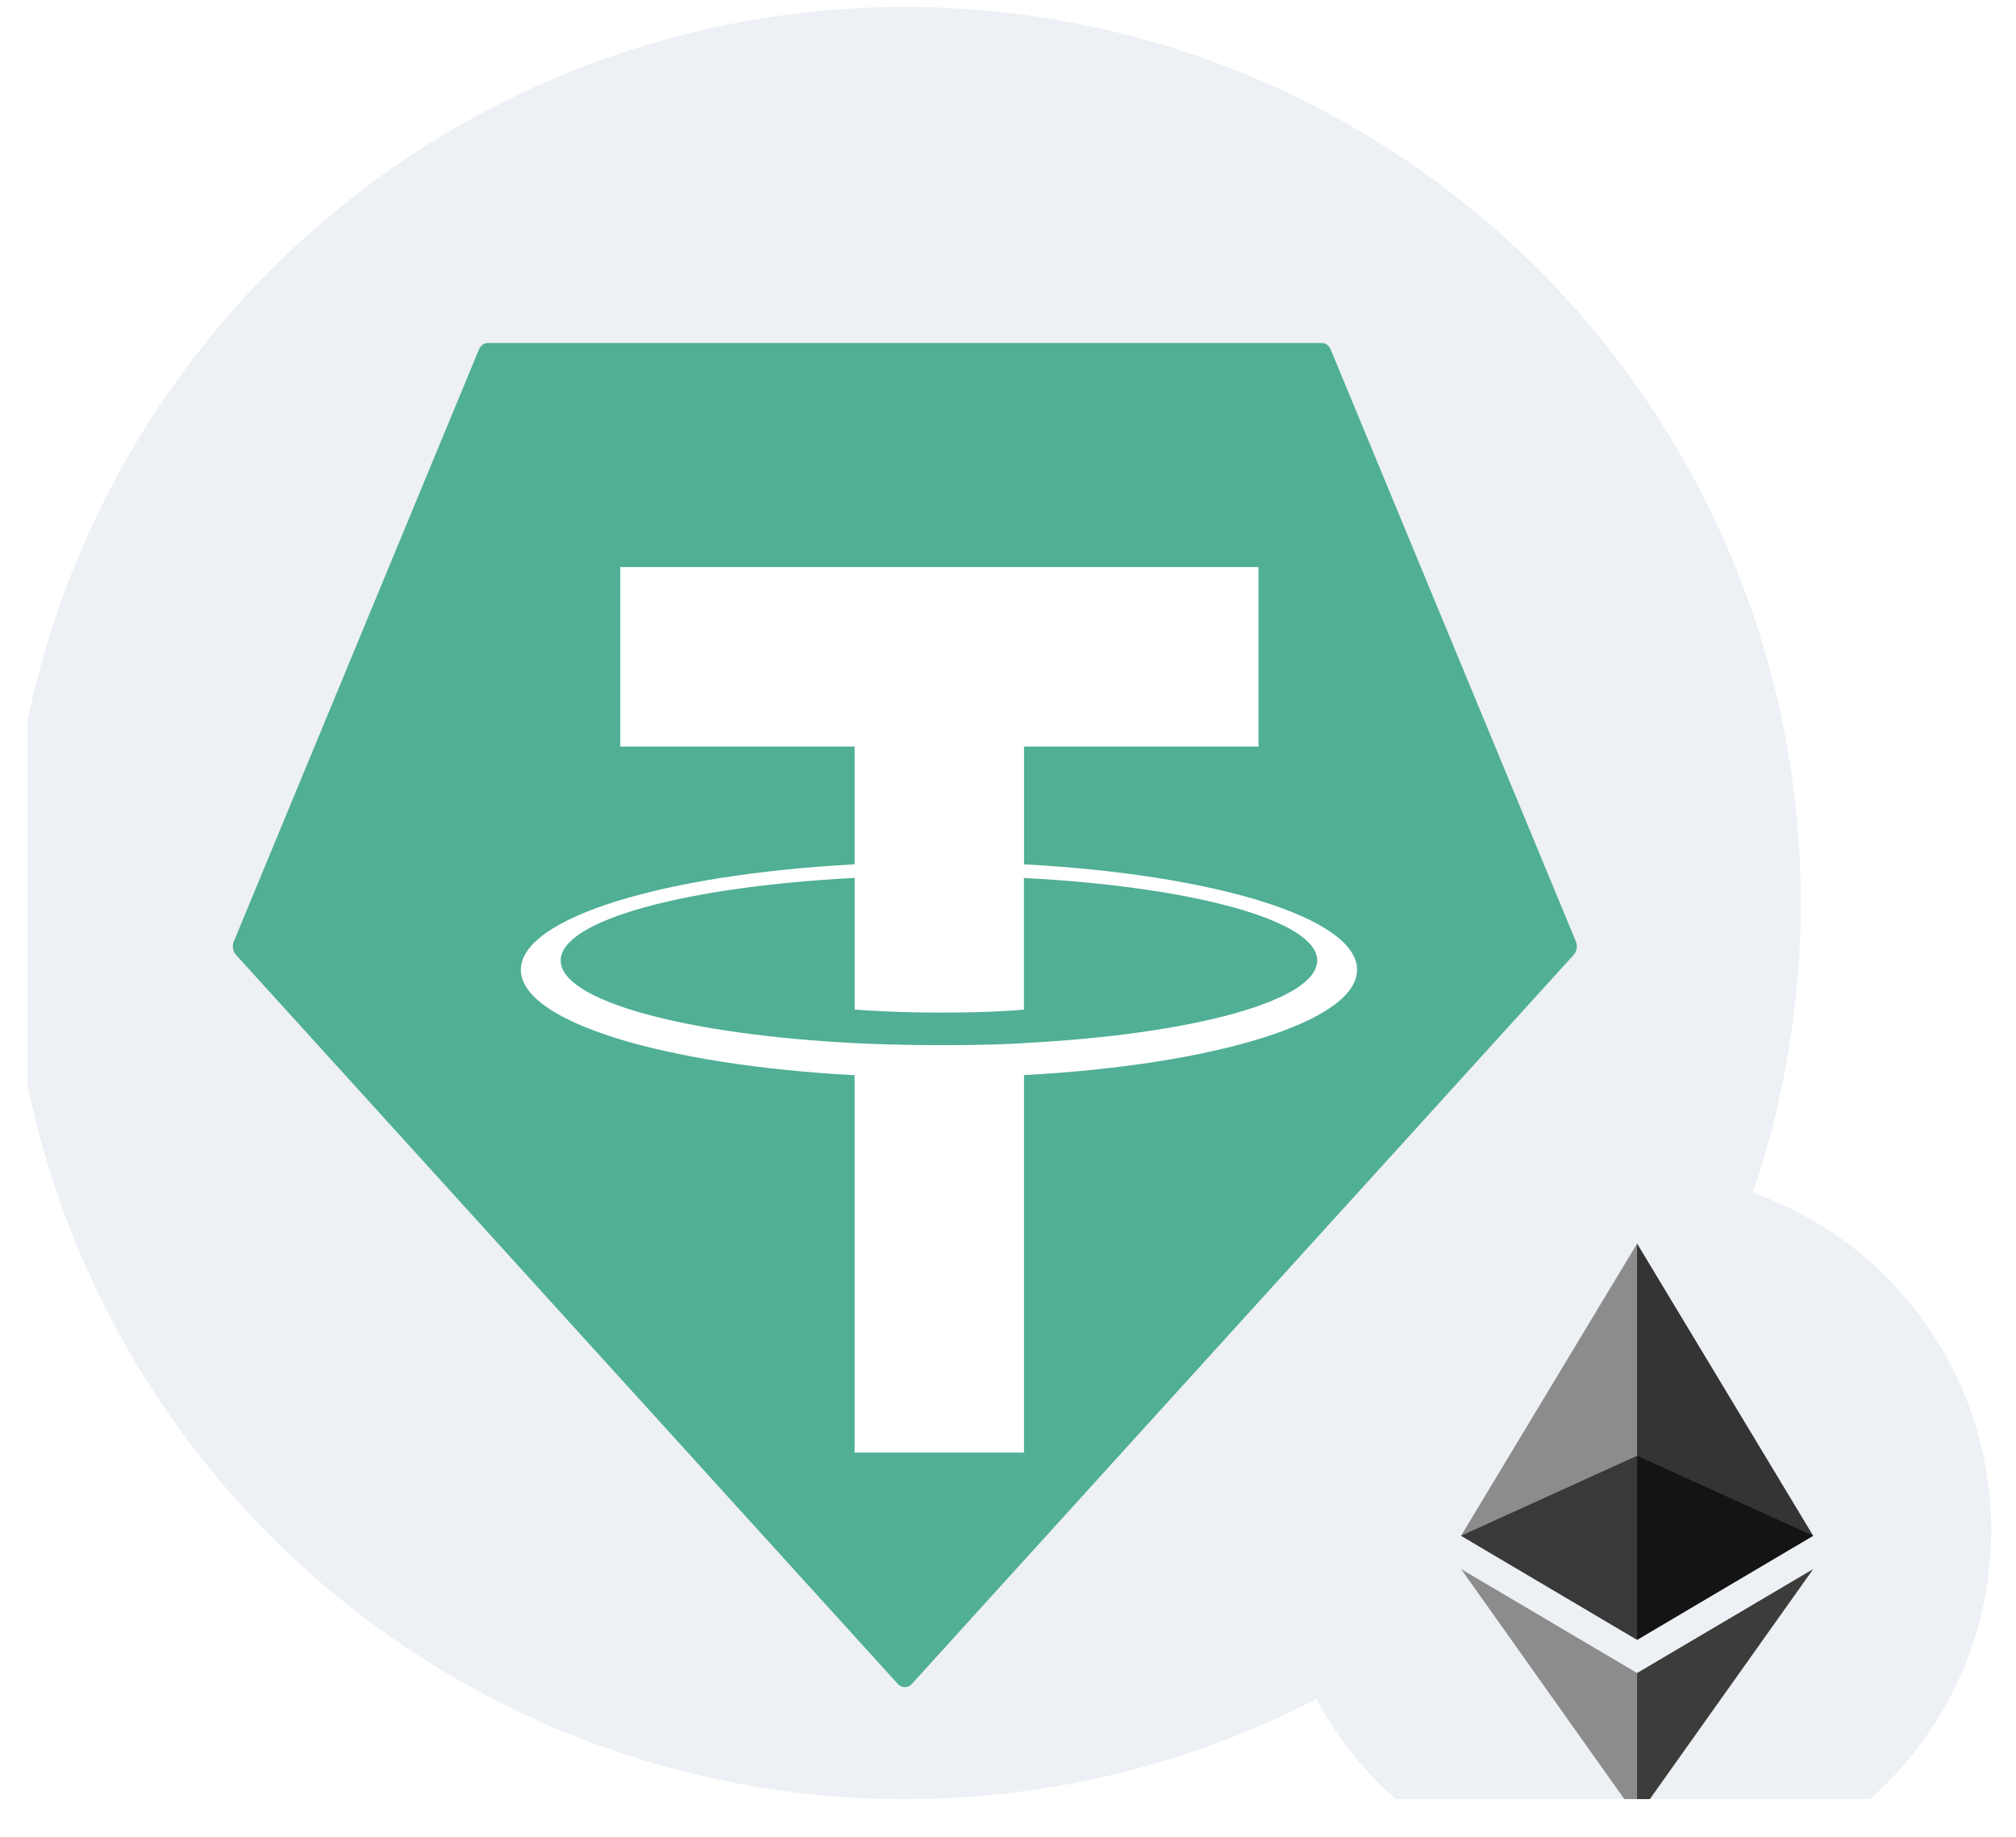 <svg width="45" height="41" viewBox="0 0 45 41" fill="none" xmlns="http://www.w3.org/2000/svg">
<g clip-path="url(#clip0_10661_62733)">
<g clip-path="url(#clip1_10661_62733)">
<ellipse cx="20.197" cy="20.157" rx="20" ry="20.002" fill="#EDF0F4"/>
<path fill-rule="evenodd" clip-rule="evenodd" d="M10.69 7.803L5.22 21.013C5.199 21.063 5.192 21.118 5.201 21.172C5.21 21.226 5.233 21.275 5.267 21.312L20.041 37.588C20.083 37.634 20.139 37.66 20.197 37.66C20.255 37.66 20.311 37.634 20.353 37.588L35.127 21.313C35.162 21.276 35.185 21.227 35.194 21.173C35.202 21.119 35.196 21.064 35.175 21.014L29.704 7.804C29.687 7.76 29.659 7.722 29.623 7.696C29.587 7.67 29.546 7.656 29.503 7.656H10.893C10.851 7.655 10.809 7.669 10.773 7.695C10.737 7.721 10.708 7.759 10.69 7.803Z" fill="#50AF95"/>
<path fill-rule="evenodd" clip-rule="evenodd" d="M22.858 23.283C22.752 23.292 22.204 23.329 20.982 23.329C20.009 23.329 19.319 23.296 19.077 23.283C15.32 23.093 12.515 22.341 12.515 21.44C12.515 20.54 15.32 19.789 19.077 19.596V22.534C19.323 22.554 20.026 22.602 20.998 22.602C22.165 22.602 22.749 22.546 22.855 22.535V19.598C26.604 19.79 29.402 20.542 29.402 21.44C29.402 22.339 26.605 23.091 22.855 23.282L22.858 23.283ZM22.858 19.294V16.665H28.091V12.657H13.845V16.665H19.076V19.293C14.824 19.518 11.626 20.486 11.626 21.647C11.626 22.807 14.824 23.774 19.076 24V32.424H22.857V23.997C27.1 23.773 30.292 22.805 30.292 21.646C30.292 20.486 27.102 19.519 22.857 19.293L22.858 19.294Z" fill="white"/>
</g>
<g clip-path="url(#clip2_10661_62733)" filter="url(#filter0_d_10661_62733)">
<g clip-path="url(#clip3_10661_62733)">
<circle cx="36.447" cy="32.16" r="8" fill="#EDF0F4"/>
</g>
<path d="M36.543 25.759L36.457 26.051V34.516L36.543 34.601L40.472 32.279L36.543 25.759Z" fill="#343434"/>
<path d="M36.542 25.759L32.613 32.279L36.542 34.601V30.493V25.759Z" fill="#8C8C8C"/>
<path d="M36.542 35.344L36.494 35.403V38.418L36.542 38.559L40.474 33.023L36.542 35.344Z" fill="#3C3C3B"/>
<path d="M36.542 38.559V35.344L32.613 33.023L36.542 38.559Z" fill="#8C8C8C"/>
<path d="M36.542 34.603L40.471 32.28L36.542 30.494V34.603Z" fill="#141414"/>
<path d="M32.613 32.28L36.542 34.603V30.494L32.613 32.28Z" fill="#393939"/>
</g>
</g>
<defs>
<filter id="filter0_d_10661_62733" x="20.613" y="18.16" width="32" height="32" filterUnits="userSpaceOnUse" color-interpolation-filters="sRGB">
<feFlood flood-opacity="0" result="BackgroundImageFix"/>
<feColorMatrix in="SourceAlpha" type="matrix" values="0 0 0 0 0 0 0 0 0 0 0 0 0 0 0 0 0 0 127 0" result="hardAlpha"/>
<feOffset dy="2"/>
<feGaussianBlur stdDeviation="4"/>
<feComposite in2="hardAlpha" operator="out"/>
<feColorMatrix type="matrix" values="0 0 0 0 0.11 0 0 0 0 0.176 0 0 0 0 0.369 0 0 0 0.05 0"/>
<feBlend mode="normal" in2="BackgroundImageFix" result="effect1_dropShadow_10661_62733"/>
<feBlend mode="normal" in="SourceGraphic" in2="effect1_dropShadow_10661_62733" result="shape"/>
</filter>
<clipPath id="clip0_10661_62733">
<rect width="44" height="40.005" fill="white" transform="translate(0.613 0.155)"/>
</clipPath>
<clipPath id="clip1_10661_62733">
<rect width="40" height="40.005" fill="white" transform="translate(0.613 0.155)"/>
</clipPath>
<clipPath id="clip2_10661_62733">
<rect width="16" height="16" fill="white" transform="translate(28.613 24.16)"/>
</clipPath>
<clipPath id="clip3_10661_62733">
<rect width="16" height="16" fill="white" transform="translate(28.613 24.16)"/>
</clipPath>
</defs>
</svg>
